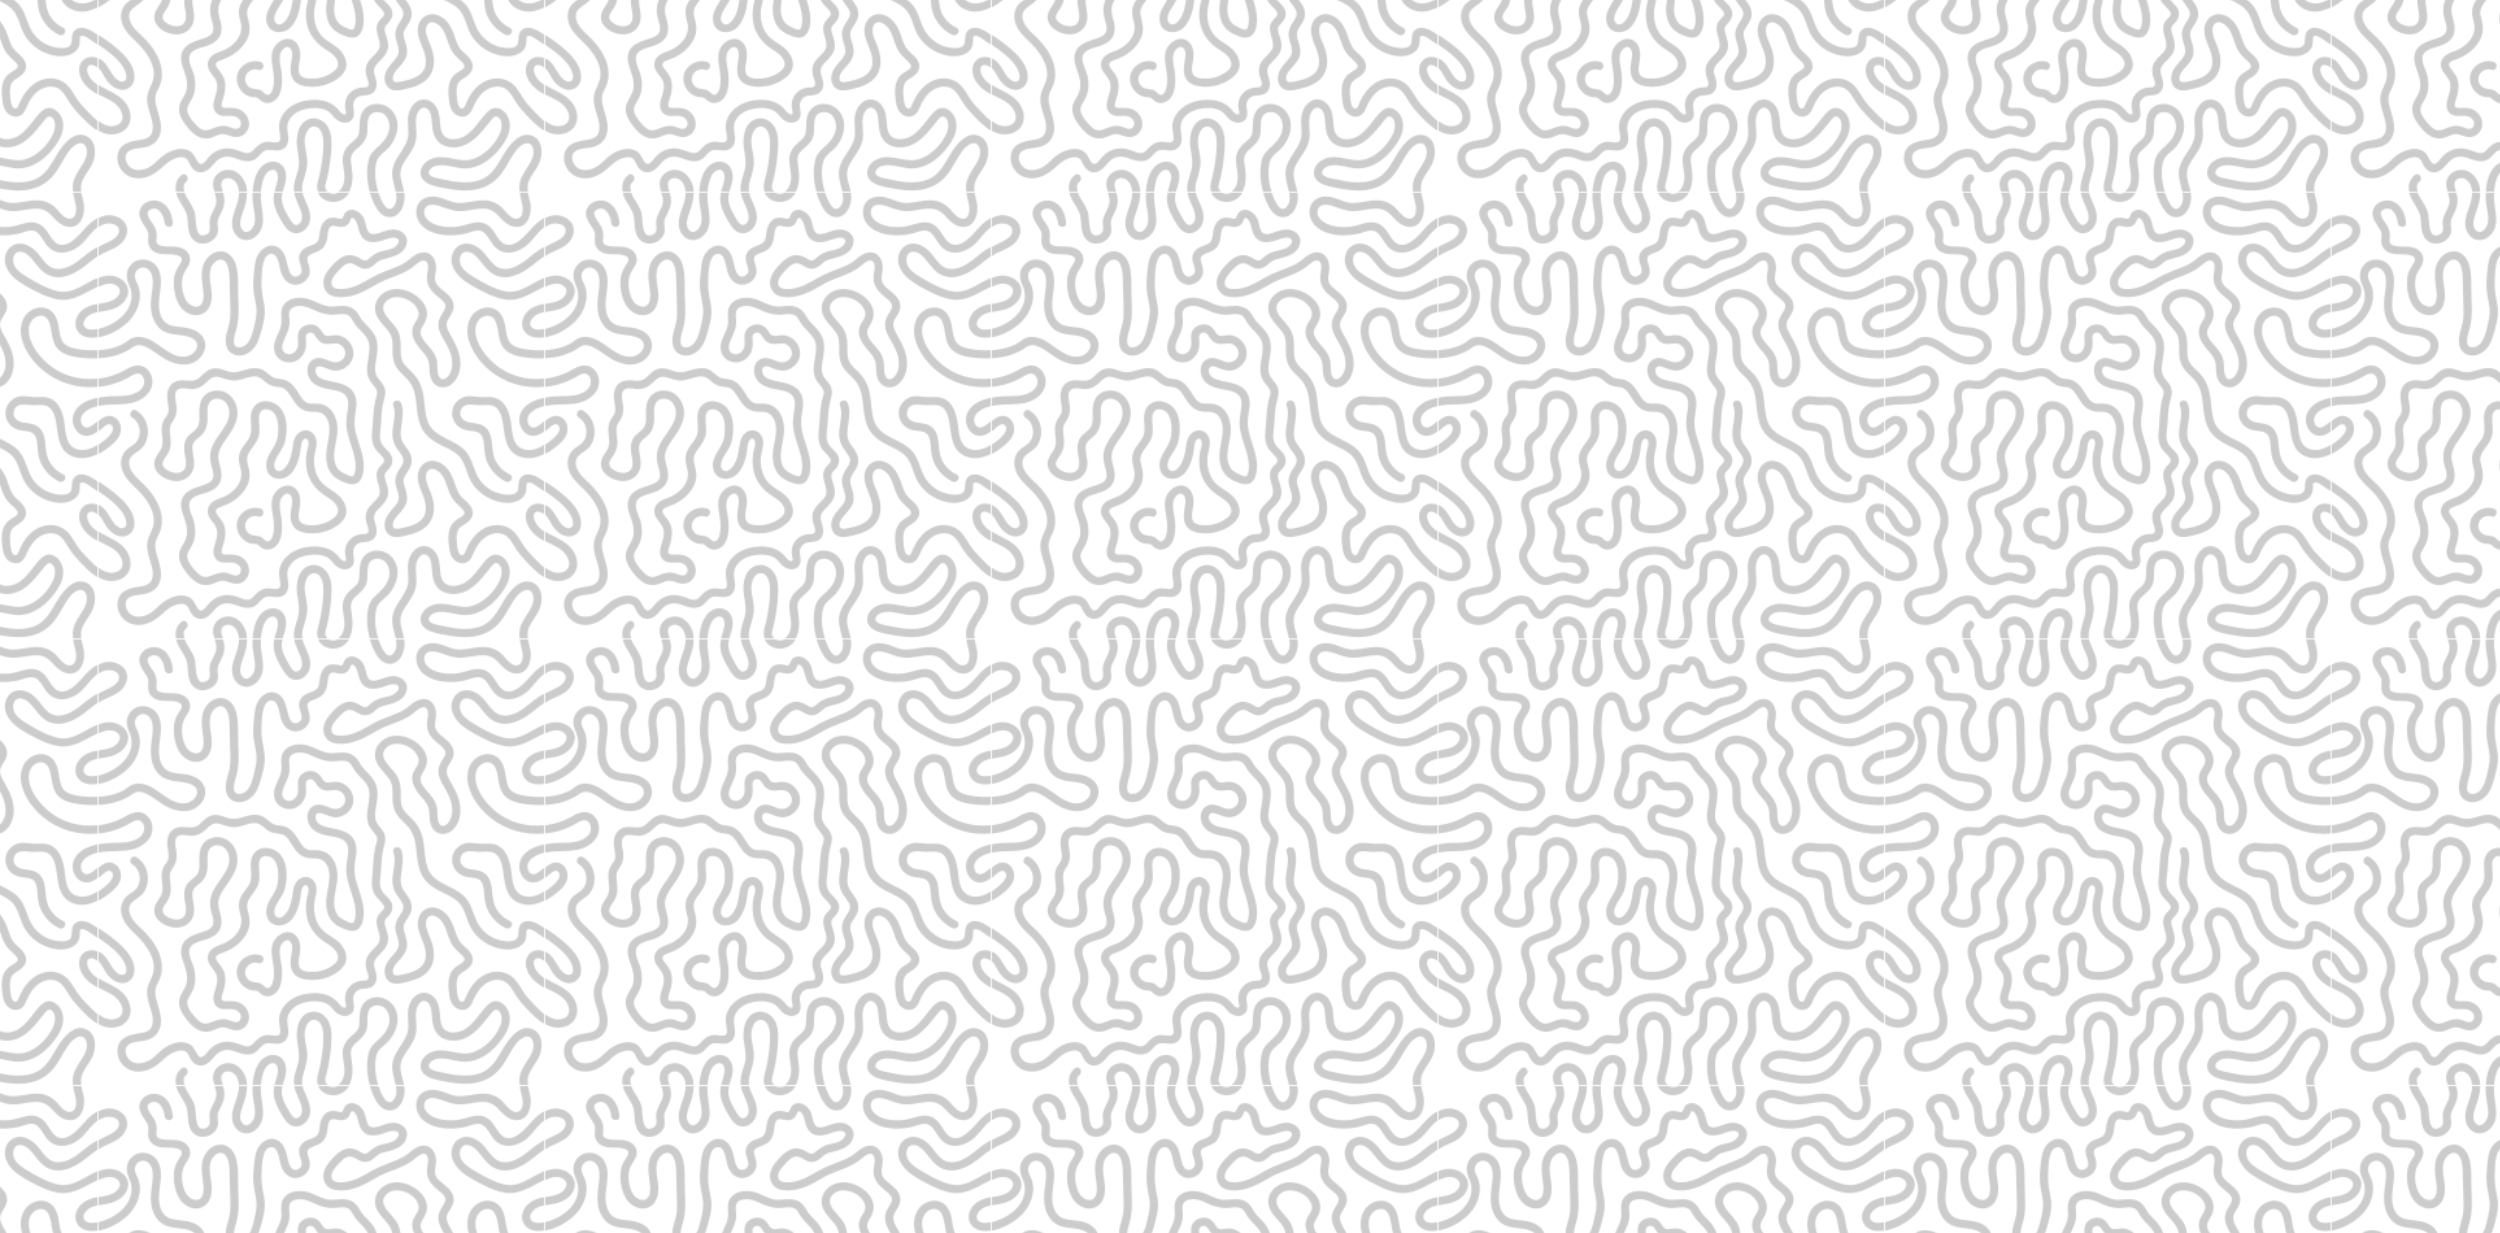 <svg xmlns="http://www.w3.org/2000/svg" viewBox="0 0 1925.52 949.86">
  <defs>
    <pattern id="a" x="0" y="0" width="343.4" height="343.4"
      patternTransform="translate(420 -195.44)" patternUnits="userSpaceOnUse">
      <path
        d="M2.27 262.25c-.77-.43-1.53-.88-2.27-1.36v7.32c5.81 3.03 12.66 5.46 16.25 11.06 1.67 2.61 2.86 6.06 1.57 9.08-1.23 2.88-4.41 4.17-7.37 4.27-3.93.14-7.37-1.56-10.45-3.91v7.46c1.26.7 2.55 1.33 3.92 1.81 6.07 2.1 13.83.95 17.98-4.28 4.48-5.64 2.97-13.46-1.06-18.89-4.63-6.24-12.02-8.9-18.57-12.56Zm23.22-16.06c-3.2-6.55-9.28-11.96-14.93-16.37-3.11-2.42-6.33-4.67-9.62-6.83-.31-.2-.62-.41-.93-.62v7.61c2.05 1.38 4.09 2.79 6.05 4.3 5.44 4.18 12.05 9.68 14.48 16.32.78 2.13 1.67 5.92-.84 7.3-2.77 1.52-6.25-1.4-7.82-3.45-3.83-5-5.97-11.55-11.88-14.11v7.57c2.54 2.53 3.92 6.11 5.91 9.04 3.61 5.32 10.92 10.26 17.29 6.25 5.93-3.73 4.94-11.57 2.29-17.01Zm125.03 96.78c.02.15.06.29.09.44h6.42c-.02-.09-.05-.18-.07-.27-.67-3.13-.02-6.11.9-9.12 1.7-5.61 3.33-10.7 2.67-16.65-.59-5.25-2.6-10.91-1.62-16.2.63-3.42 2.81-8.29 6.93-8.27 5.51.04 7.07 7.11 7.19 11.35.18 6-.47 12.13-1.43 18.05-.45 2.78-.99 5.55-1.63 8.29-.7 3-1.84 6.09-1.73 9.21.05 1.32.34 2.51.79 3.6h8.15c-1.05-.52-1.92-1.3-2.36-2.39-.88-2.22.37-5.13.9-7.29.75-3.06 1.39-6.15 1.9-9.25.99-5.94 1.63-11.97 1.74-18 .09-5.24-.58-10.68-3.94-14.9-2.87-3.6-7.44-5.78-12.06-4.74-9.9 2.22-11.68 14.2-10.47 22.51.86 5.89 2.28 11.4.65 17.29-1.5 5.42-3.81 10.59-3.01 16.34Zm-25.57.43c.05-.84.13-1.69.26-2.54.66-4.52 1.98-11.65 6.52-13.97 4.91-2.51 6.86 2.6 6.19 6.64-.58 3.46-1.87 6.59-2.63 9.87h6.34c.61-2.31 1.52-4.55 2.1-6.87 1.1-4.36 1.02-9.39-1.91-13.05-2.98-3.73-8.01-4.41-12.25-2.55-7.85 3.44-10.57 13.73-11.02 22.47h6.4Zm58.91 0h8.9c3.12-5.39 3.14-12.73 2.19-18.72-.41-2.6-.98-5.37-.57-8.01.39-2.45 1.8-4.15 3.57-5.76 3.65-3.32 7.41-6.1 8.6-11.18 1.08-4.58-.32-9.97 1.69-14.29 1.74-3.72 6.79-4.51 10.23-2.84 4.03 1.96 5.71 6.97 5.44 11.18-.33 5.23-3.59 9.84-7.31 13.31-3.89 3.63-7.45 6.27-8.79 11.72-1.34 5.5-1.33 11.41-.58 16.98.35 2.59.9 5.12 1.63 7.61h6.63c-.72-2.16-1.32-4.36-1.73-6.59-.99-5.38-1.14-11.42.27-16.74 1.36-5.15 6.67-7.62 9.91-11.53 6.15-7.4 8.98-18.33 2.93-26.72-5.1-7.07-16.33-8.97-22.46-1.99-3.49 3.97-3.4 9.28-3.58 14.25-.08 2.21-.2 4.53-1.36 6.48-1.18 1.99-3.16 3.41-4.89 4.89-3.93 3.36-6.47 7.21-6.65 12.51-.17 5.26 1.8 10.36 1.32 15.64-.33 3.63-1.94 8.06-5.42 9.8Zm43.07-19.93c-1.63 5.22-.56 10.46.84 15.59.39 1.44.8 2.89 1.12 4.35h6.44c-.94-4.96-3.23-9.87-2.92-14.95.29-4.78 3.31-8.86 5.88-12.69 2.5-3.74 5.06-7.66 6.02-12.13 1.29-6.01-.73-12.11.35-18.07.57-3.12 3.41-8.66 7.44-6.92 4.22 1.83 4.32 8.33 4.61 12.1.38 4.91 1.12 9.93 4.67 13.64 2.95 3.08 7.23 4.48 11.42 4.58 10.06.24 17.48-6.38 23.52-13.68 1.57-1.9 3.1-3.84 4.7-5.72 1.36-1.6 3.72-5.46 6.04-4.29 4.41 2.23 3.62 9.02 2.07 12.65-3.73 8.78-12.47 17.69-21.8 20.24-10.25 2.8-20.45-4.43-30.68-.55-4.34 1.65-8.2 5.19-8.69 10.03-.52 5.12 3.29 8.4 7.68 10.04 4.55 1.71 9.65 2.53 14.43 3.32 4.99.82 10.06 1.37 15.12 1.07 10.03-.59 18.75-4.65 24.87-12.73 2.92-3.86 5.14-8.17 7.65-12.3 2.41-3.98 5.38-8.67 9.76-10.7 3.94-1.82 6.75.57 7.3 4.5.62 4.37-1.23 8.11-3.49 11.69-2.7 4.29-5.88 8.56-6.92 13.64-.5 2.47-.4 4.86-.05 7.22h6.41c-.47-2.85-.53-5.7.69-8.66 1.92-4.67 5.45-8.48 7.63-13.02 3.18-6.6 3.49-17.3-4.01-21.22-9.78-5.11-18.43 6.12-22.81 13.33-4.92 8.1-9.05 17.06-18.7 20.31-9.49 3.2-20 1.36-29.5-.8-2.85-.65-11.57-1.63-9.41-6.35 1.82-3.99 7.43-4.53 11.2-4.24 5.68.43 11.11 2.59 16.87 2.44 4.94-.13 9.73-1.72 13.96-4.23 4.19-2.49 7.91-5.84 11.05-9.55 3.46-4.08 6.79-8.7 8.26-13.91 1.25-4.45.96-9.55-1.55-13.53-2.63-4.15-7.93-7.26-12.54-4.24-4.28 2.8-7.37 7.86-10.6 11.73-3.07 3.67-6.46 7.54-10.9 9.58-3.54 1.62-8.09 2.31-11.77.76-4.48-1.88-5.23-6.73-5.56-11.06-.36-4.76-.71-9.61-3.53-13.66-2.56-3.69-6.86-5.92-11.38-4.76-4.24 1.09-7.22 4.87-8.76 8.78-2.13 5.43-.85 11.17-.86 16.81-.01 10.07-8.74 16.4-11.59 25.54ZM59.66 343.4h6.56c-.94-2.75-1.29-6.06 1.05-7.77 3.26-2.38.11-7.88-3.2-5.47-3.76 2.74-5.22 6.91-4.71 11.48.07.6.17 1.19.3 1.76Zm36.12 0c-1.19-3.73-2.88-8.46 1.53-10.31 4.13-1.74 7.98 1.26 9.57 4.98.77 1.79 1.09 3.56 1.14 5.33h6.26c-.01-.72-.06-1.45-.14-2.18-1.03-8.94-8.9-17.6-18.52-14.24-4.44 1.55-7.48 5.41-7.57 10.17-.04 2.11.6 4.18 1.26 6.25h6.47ZM0 26.31c2.29-1.65 4.8-2.74 7.7-2.76 3.07-.02 7.44 1.22 7.94 4.81.69 4.97-5.24 8.1-8.91 9.78-2.34 1.08-4.56 2.17-6.73 3.35v7.2c1.37-.92 2.78-1.79 4.27-2.53 4.72-2.34 9.93-3.88 13.63-7.84 3.17-3.39 5.08-8.18 3.54-12.77-1.25-3.69-4.41-6.19-8-7.43-4.88-1.7-9.39-.92-13.44 1.14v7.05Zm21.77 53.91C26.15 70 15.29 62.58 6.07 63.81c-2.11.28-4.12.86-6.07 1.61v6.84c4.4-1.98 9.95-3.76 14.2-.55 4.29 3.25 1.36 8.09-2.29 10.36-3.54 2.2-7.79 2.67-11.91 3.38v6.33c3.72-.78 7.61-1.07 11.17-2.37 4.46-1.63 8.68-4.7 10.6-9.18Z" />
      <path
        d="M81.06 112.55c-1.99-4.27-6.3-6.75-10.68-7.99-4.95-1.41-10.25-1-15.14-2.64-4.64-1.55-7.13-5.52-8.18-10.11-2.47-10.69 3.66-22.1-.8-32.51-4.06-9.46-17.57-11.04-22.93-1.81-2.73 4.69-1.76 9.3.28 13.99 2.16 4.99 2.33 10 .28 15.1-3.76 9.35-13.98 15.58-23.4 18-.15.04-.33.08-.49.11v6.48c8.22-1.36 16.61-6.06 22.39-11.56 7.34-6.98 11.72-18.17 8.08-28.08-.88-2.4-2.53-4.77-2.59-7.39-.05-2.3 1.23-4.63 3.21-5.79 4.64-2.72 9.05 1.11 10.07 5.6 1.24 5.47-.18 11.44-.7 16.92-.49 5.19-.48 10.58 1.37 15.53 1.67 4.47 4.63 8.43 9.02 10.53 4.85 2.31 10.1 2.2 15.28 3.14 3.81.69 9.47 2.43 9.72 7.12.22 4.27-4.21 7.91-8.06 8.69-11.11 2.23-20.19-9.4-29.5-13.3-4.29-1.8-9.36-2.53-13.6-.2-1.51.83-2.8 1.99-4.24 2.92-2.2 1.42-4.6 2.48-7.08 3.31-4.29 1.41-8.81 2.19-13.37 2.49v6.27c9.43-.54 18.46-2.92 26.22-8.46 4.01-2.86 8.36-1.42 12.38.87 4.83 2.75 9.06 6.42 14.01 8.99 9.08 4.73 20.67 5.5 27.11-3.85 2.51-3.64 3.23-8.3 1.34-12.37Zm-46.7 21.23c-5.04-2.23-9.94.31-14.35 2.78C13.78 140.05 6.94 142.19 0 143v6.4c5.85-.6 11.66-2.04 17.21-4.41 2.33-1 4.56-2.15 6.77-3.39 2.1-1.18 4.83-2.98 7.36-2.22 3.5 1.05 4.49 6.03 3.2 9.01-1.78 4.1-6.42 6.26-10.52 7.21-6.15 1.41-12.6.63-18.84 1.34a60.7 60.7 0 0 0-5.18.81v6.41c8.33-1.87 17.34-.53 25.7-2.44 8.74-2 17.3-9.09 15.44-18.89-.72-3.81-3.19-7.44-6.78-9.03Zm-21.9 39.19c-4.92-2.84-8.76-.29-12.46 2.67v7.89c.82-.63 1.62-1.29 2.4-1.94 1.69-1.4 5.13-4.95 7.4-2.73 3.62 3.53-1.89 8.77-4.38 10.89-1.7 1.44-3.51 2.85-5.42 4.1v7.17c2.8-1.45 5.45-3.23 7.87-5.14 3.74-2.95 7.74-6.43 8.93-11.27 1.05-4.25-.39-9.38-4.34-11.65ZM326.32 9.48c.59 3.12.59 8.8-3.12 10.14-4.94 1.77-9.41-5.12-12.32-7.98-3.72-3.64-8.18-5.62-13.39-5.86-5.2-.24-10.3 1.14-15.44 1.68-2.34.25-4.76.4-7.09.04-3-.46-5.83-1.74-8.67-2.78-4.58-1.67-9.71-2.77-14.43-.93-9.78 3.8-8.95 16.46-1.85 22.45 8.5 7.17 22.21 7.55 32.51 5.1 4.79-1.14 10.53-4.38 14.73-.33 2.81 2.71 4.45 6.47 6.93 9.48 6.82 8.26 17.48 6.31 25.11.28 4.7-3.72 8.79-10.61 14.12-14.45v-7.05c-3.74 1.91-7.1 4.91-9.99 8.13-5.02 5.58-15.32 18.11-23.47 10.06-2.8-2.77-4.46-6.5-6.96-9.52-2.94-3.55-7.02-5.64-11.7-5.23-5.95.52-11.38 3.23-17.43 3.54-5.49.28-11.52-.3-16.53-2.75-3.93-1.92-8.08-6.31-6.12-11.07 1.86-4.52 8.07-3.37 11.67-2.18 5.3 1.74 10.08 3.92 15.79 3.8 5.25-.11 10.35-1.51 15.57-1.86 5.33-.36 9.31.97 13.03 4.84 3.66 3.81 7.19 8.06 12.72 8.98 10.62 1.77 14.02-9.98 12.44-18.2-.51-2.66-1.27-5.23-1.7-7.8h-6.41c.47 3.16 1.39 6.28 2 9.48Z" />
      <path
        d="M322.62 55.95c-4.69 2.44-10.69 3.91-15.57 1.16-4.2-2.37-6.77-6.93-9.82-10.49-3.28-3.83-7.87-7.18-13.06-7.55-4.4-.31-8.63 1.93-10.73 5.83-4.84 9.02 1.34 18.02 8.69 23.13 4.59 3.2 9.66 5.94 14.66 8.43 5.03 2.51 10.34 4.7 15.91 5.63 11.45 1.92 20.41-5.09 30.27-9.63.14-.07.29-.13.44-.2v-6.84c-8.22 3.16-15.33 9.46-24.16 10.63-5.62.74-11.66-1.54-16.68-3.83-4.99-2.28-9.82-5.02-14.49-7.89-3.96-2.43-8.58-5.57-9.69-10.4-.77-3.34.23-8.07 4.27-8.56 5.03-.61 9.14 4.45 11.88 7.92 3.07 3.89 6.15 7.92 10.79 10.02 10.39 4.69 21.14-1.52 29.18-7.86 2.93-2.31 5.8-4.71 8.9-6.77v-7.2c-2.67 1.45-5.25 3.05-7.78 5.02-4.22 3.29-8.23 6.96-13.01 9.44ZM186.29 5.88c2.95-1.33 5.04-3.4 6.48-5.88h-8.9c-.19.1-.37.22-.58.3-1.75.68-4.23.62-6.12-.3h-8.15c2.58 6.24 11.04 8.69 17.27 5.88Zm-83.1 21.37c1.08 4.29 4.26 8.19 8.76 9 4.77.85 9.12-1.89 11.8-5.68 3.19-4.51 3.18-10.07 2.45-15.32-.71-5.14-1.58-10.1-1.25-15.24h-6.4c-.11 2.19-.09 4.29.04 6.15.39 5.61 2.59 11.56 1.49 17.18-.7 3.55-5.12 9.27-8.96 5.64-3.84-3.64-1.5-9.89-.05-14.04 1.69-4.82 3.3-9.8 3.21-14.94h-6.26c.29 9.1-7.17 17.93-4.83 27.25Zm-38-16.1c1.33 2.16 2.47 4.34 2.96 6.85.46 2.39.42 4.87.64 7.29.38 4.25 1.34 8.63 4.79 11.49 6.17 5.12 16.9 1.09 18.29-6.78.45-2.56-.51-5.03-.27-7.57.23-2.46 1.61-4.71 2.68-6.88 2.23-4.54 3.3-8.71 2.05-13.73-.14-.56-.33-1.18-.54-1.83h-6.47c.86 2.72 1.75 5.43 1.13 8.18-1.04 4.61-4.38 8.32-5.04 13.09-.54 3.89 1.99 8.63-2.5 10.83-8.96 4.4-7.74-11.24-8.64-15.78-1.01-5.12-4.34-9.1-6.81-13.54-.42-.76-.86-1.73-1.22-2.78h-6.56c.92 4.12 3.3 7.53 5.53 11.15Zm262.5 83.61c-2.21 4-2.27 8.9.71 12.52 2.71 3.29 7.05 4.42 11.17 4.29 1.27-.04 2.55-.18 3.83-.39v-6.48c-3.15.75-7.91 1.34-10.16-1.42-2.93-3.6 1.6-8.26 4.7-9.76 1.73-.84 3.58-1.35 5.46-1.74v-6.33c-1.41.24-2.81.51-4.15.89-4.73 1.33-9.13 4.02-11.56 8.42Zm8.37 72.14c2.36-1.34 4.82-2.19 7.35-2.75v-6.41c-7.81 1.57-16.06 5.04-18.79 12.86-2.65 7.59 2.9 17.84 11.71 16.43 2.68-.43 4.96-1.85 7.08-3.48v-7.89c-2.17 1.74-4.3 3.62-6.58 4.65-3.33 1.5-5.83-.89-6.43-4.19-.76-4.13 2.33-7.31 5.66-9.2Z" />
      <path
        d="M343.4 193.86c-2.76 1.81-5.74 3.27-8.96 3.9-4.81.95-10.2-.32-13-4.61-2.63-4.04-2.99-9.22-3.54-13.88-.98-8.44-3.66-18.99-13.05-21.53-2.7-.73-5.48-.57-8.24-.45-3.11.13-6.03-.4-9.11-.67-5.05-.45-9.73 1.32-12.78 5.45-2.87 3.87-3.28 8.89-1.25 13.24 2.18 4.68 6.5 7.09 11.46 7.77 4.32.6 9.01.41 10.71 5.22 1.45 4.1 1.12 8.68 1.81 12.93 1.48 9.11 7.79 17.2 16.11 21.1 3.67 1.72 6.89-3.74 3.2-5.47-4.29-2.01-7.85-5.08-10.27-9.17-2.45-4.12-2.99-8.46-3.41-13.13-.39-4.37-.91-8.97-3.74-12.52-3.35-4.21-8.23-4.45-13.16-5.13-4.42-.61-8.86-3.81-7.46-8.9 1.61-5.82 7.51-5.2 12.24-4.6 4.87.62 11.28-1.42 15.3 2.11 3.13 2.75 4.3 7.36 4.96 11.3 1.55 9.19 1.43 20.42 10.97 25.4 7.11 3.7 14.56 2.24 21.19-1.18v-7.17Zm-42.07-56.94c11.94 9.8 27.15 13.99 42.07 12.47v-6.4c-13.77 1.6-27.97-2.13-38.8-11.58-7.22-6.3-14.66-16.07-14.4-26.13.11-4.52 2.43-8.67 6.83-10.24 3.76-1.34 7.04.35 8.59 3.93 3.15 7.29 1.37 16.2 7.78 22.08 3.78 3.47 8.89 4.74 13.83 5.5 4.88.76 9.82 1.11 14.76.92.47-.02.94-.06 1.41-.09v-6.27c-5.63.37-11.34-.02-16.76-1.06-4.52-.86-9.15-2.32-11.14-6.86-1.63-3.72-1.8-7.98-2.63-11.91-.78-3.67-2.16-7.41-5.03-9.96-3.34-2.96-7.94-3.79-12.18-2.49-10.14 3.12-13.31 13.87-10.96 23.38 2.39 9.65 9.04 18.49 16.63 24.72ZM141.63 0h-6.34c-.47 2.02-.73 4.09-.48 6.33.62 5.65 3.26 10.76 6.13 15.58 2.45 4.1 5.38 8.9 10.7 9.19 4.73.26 8.88-3.28 10.5-7.53 2.06-5.41-.06-11.2-2.27-16.18-1.07-2.4-2.25-4.81-2.84-7.39h-6.42c.92 5.56 4.3 10.23 5.61 15.66.59 2.44.75 5.26-.93 7.32-1.47 1.82-3.55 2.39-5.37.76-1.82-1.63-3.02-4.16-4.23-6.24-1.49-2.57-2.92-5.21-3.8-8.05-.83-2.66-1.14-5.36-.6-8.11.09-.45.21-.89.33-1.34Zm86.47 9.09c-.75 1.35-1.97 3-3.63 3.24-2.16.31-3.76-1.77-4.78-3.37-1.78-2.78-3.12-5.81-4.17-8.95h-6.63c.79 2.71 1.8 5.37 3.03 7.94 2.1 4.39 5.03 9.4 10.17 10.53 9.59 2.11 14.55-9.71 13.44-17.38-.05-.36-.13-.72-.2-1.08h-6.44c.66 3.07.84 6.14-.79 9.09Z" />
      <path
        d="M38.25 38.9c.5 3.07 2.53 5.53 5.3 6.88 5.61 2.74 11.71.56 17.4 2.41 2.79.91 3.93 2.62 2.4 5.38-1.84 3.33-4.14 6.03-4.93 9.88-1.45 7.07-.18 16.04 3.31 22.38 3.26 5.92 10.42 10.18 17.21 7.77 6.73-2.39 8.54-10 8.11-16.4-.5-7.32-3.92-16.95 1.68-23.13 1.97-2.18 5.08-3.67 7.8-1.87 2.27 1.51 3.11 4.52 3.62 7.04.7 3.45.62 7.04.72 10.55l.39 13.76c.12 4.31.36 8.65 0 12.95-.33 3.95-1.68 7.59-2.65 11.39-1.64 6.41-1.24 14.4 6.17 16.84 6.84 2.26 13.61-2.26 16.79-8.13 1.85-3.41 2.87-7.2 3.91-10.92 1.16-4.18 2.22-8.44 2.45-12.79.23-4.28-.69-8.46-1.52-12.64-.88-4.41-1.13-8.81-.92-13.29.24-4.9.07-20.2 7.84-20.01 3.09.08 4.51 3.92 5.22 6.39.92 3.24 1.27 6.57 2.57 9.7 2.57 6.19 8.77 9.7 15.16 6.68 2.56-1.21 4.7-3.31 5.75-5.95 1.36-3.41.33-6.74-.72-10.08-1.08-3.43-.77-5.13 2.57-6.58 2.74-1.18 5.61-1.95 7.95-3.89 2.78-2.3 3.84-5.71 4.34-9.16.36-2.46.38-6.99 2.93-8.39 1.18-.65 2.78-.12 4.01.13 1.69.33 3.39.66 5.1.36 1.54-.26 2.86-.97 3.93-2.11.63-.68 1.06-1.45 1.45-2.29.25-.54.53-1.93 1.07-2.25 2.01-1.18 4.18 3.28 4.56 4.67.87 3.14 1.34 6.49 3.2 9.25 4.61 6.83 12.57 4.57 19.02 2.26 2.39-.86 5.89-1.97 8.32-.67 3.14 1.67.22 5.31-1.64 6.65-2.95 2.12-6.99 2.37-10.4 3.34-3.66 1.04-6.45 2.83-9.27 5.33-.99.87-2.06 1.88-3.47 1.78-1.63-.12-3.26-1.45-4.64-2.2-3.22-1.74-6.65-2.63-10.25-1.5-3.62 1.14-6.63 3.69-9.2 6.39-2.64 2.77-5.33 5.79-6.82 9.37-2.88 6.92.36 14.4 7.98 15.77 7.99 1.44 15.87-1.05 22.98-4.56 3.59-1.77 7-3.87 10.5-5.81 3.13-1.74 6.48-3.01 9.82-4.27 6.57-2.47 13.01-4.91 18.35-9.6 1.92-1.69 6.7-5.6 8.97-2.41 1.93 2.72.58 7.18.25 10.13-.82 7.23 2.59 11.82 7.91 16.17 1.87 1.53 4.02 3.03 5.39 5.04 1.7 2.49.57 4.76-.9 7.1-1.94 3.07-3.74 6.07-3.67 9.84.07 3.88 1.81 7.5 3.73 10.79 3.6 6.2 7.11 12.26 6.92 19.7-.08 3.26-1.02 6.6-3.16 9.14-2.27 2.7-5.51 3.55-7.15-.11-1.57-3.49-.75-7.74-1.37-11.44-.64-3.82-2.66-7-5.07-9.95-2.46-3.01-5.55-5.74-7.05-9.42-1.64-4.04.44-6.45 2.37-9.83 8.26-14.51-10.36-27.9-23.59-26.3-6.97.84-13.46 5.85-14.39 13.11-.87 6.81 3.86 11.87 8.03 16.58 2.19 2.47 4.22 5.02 4.94 8.31.84 3.79.31 7.77.51 11.62.2 3.83 1 7.61 3.16 10.85 2 3 4.68 5.37 7.22 7.88 5.12 5.06 6.87 10.99 7.69 18.01.77 6.55 1.08 13.28 3.74 19.41 2.59 5.97 7.47 10.02 13.07 13.07 5.23 2.85 11.22 4.92 15.61 9.08 5.42 5.13 6.15 13.12 9.56 19.47 3.31 6.16 8.86 11.2 15.2 14.09 5.93 2.7 13.44 4.32 19.78 2.1 3.01-1.05 5.78-2.92 7.13-5.91.71-1.56.9-3.23.95-4.93.04-1.25-.38-3.39 1.13-3.77 2.75-.7 7.02 3.02 9.07 4.35 1.25.81 2.5 1.65 3.74 2.48v-7.61c-2.75-1.83-5.51-3.74-8.63-4.85-2.93-1.04-6.34-1.09-8.83.99-3.1 2.59-2.34 6.04-2.87 9.58-1 6.7-12.87 4.12-16.86 2.66-6.47-2.37-11.89-7.29-14.89-13.48-3.27-6.74-4.33-14.28-9.99-19.65-4.42-4.18-10.06-6.52-15.39-9.28-5.54-2.86-10.5-6.32-12.61-12.47-2.19-6.4-2.13-13.31-3.2-19.93-1.11-6.85-3.7-12.68-8.65-17.62-2.48-2.48-5.39-4.78-7.13-7.87-1.98-3.52-1.73-7.7-1.72-11.6 0-3.96-.19-7.95-1.79-11.64-1.23-2.84-3.2-5.25-5.23-7.56-3.81-4.33-9.52-9.95-4.55-15.72 5.12-5.93 15.16-3.83 20.48.72 2.33 1.99 4.48 4.75 4.87 7.88.46 3.65-2.27 6.12-3.72 9.18-3.73 7.83 1.72 14.92 6.7 20.58 2.64 3.01 4.83 5.97 5.16 10.08.3 3.66.01 7.34 1.42 10.81 2.92 7.19 10.74 8.84 16.49 3.66 5.12-4.61 6.71-11.99 5.92-18.59-.91-7.68-4.61-13.6-8.25-20.22-1.88-3.42-3.09-6.86-1.03-10.47 1.72-3.02 3.96-5.7 4.28-9.3.51-5.77-3.81-9.6-7.88-12.92-1.99-1.62-4.3-3.32-5.57-5.6-1.9-3.42-.33-7.6-.09-11.25.43-6.77-3.59-13.83-11.27-12.5-3.78.65-6.88 3.08-9.7 5.54-2.58 2.25-5.65 3.84-8.79 5.18-6.6 2.82-13.4 4.88-19.65 8.48-6.84 3.94-14.16 8.43-22.27 8.83-3.18.16-8.25.27-8.84-3.79-.55-3.78 2.54-7.09 4.86-9.68 2.25-2.5 5.14-5.85 8.69-6.3 3.31-.42 6.36 2.69 9.35 3.7 3.49 1.18 6.74.12 9.51-2.12 1.3-1.05 2.42-2.3 3.86-3.16 1.66-.99 3.52-1.49 5.38-1.95 6.59-1.63 14.27-3.72 16.2-11.29 1.82-7.13-4.87-11.69-11.28-11.19-3.45.27-6.43 1.56-9.68 2.61-3.09 1-7.03 1.96-8.9-1.48-1.47-2.71-1.54-6.01-2.67-8.85-1.17-2.94-3.5-5.48-6.42-6.73-2.81-1.21-6.08-.92-8.24 1.41-1.13 1.23-1.29 3.29-2.41 4.38-.9.88-2.77.11-3.9-.1-3.22-.61-6.44-.61-9.05 1.64-2.46 2.12-3.7 5.31-4.21 8.45-.51 3.09-.35 7.24-3.22 9.21-2.36 1.62-5.36 2.1-7.84 3.49-2.72 1.53-4.69 4-5.04 7.15-.41 3.71 1.84 6.77 2.04 10.34.14 2.45-2.02 4.42-4.38 4.75-3.16.45-4.78-2.75-5.57-5.29-1.86-6.01-2.05-13.25-7.91-17.05-6.76-4.39-14.28 1.06-16.8 7.55-1.43 3.71-1.75 7.86-2.16 11.79-.46 4.43-.71 8.92-.33 13.37.35 4.12 1.4 8.1 2.04 12.18.69 4.45.14 8.8-.92 13.15-1.49 6.1-3.19 17.2-10.74 18.61-8.71 1.63-4.68-10.03-3.49-14.19 2.42-8.5 1.57-17.46 1.32-26.18-.21-7.46.45-15.64-1.68-22.89-1.71-5.84-6.21-11.01-12.8-10.48-7.09.57-12.25 7.33-13.29 13.95-.67 4.29-.16 8.54.42 12.81.47 3.48 1.12 7.18.39 10.67-1.72 8.2-10.43 5.64-13.48-.25-3.25-6.29-4.28-16.09-.32-22.18 1.9-2.92 4.03-5.85 3.76-9.52-.23-3-1.99-5.51-4.53-7.05-5.52-3.35-11.61-1.33-17.49-2.7-1.05-.25-2.23-.56-3.04-1.32-1.31-1.21-.96-3-.79-4.61.38-3.59-.17-6.59-2.02-9.71-1.93-3.27-8.56-10.07-2.24-12.54 6.5-2.53 9.99 5.46 10.45 10.56.36 4.03 6.7 4.07 6.34 0-.59-6.6-3.38-13.87-10.02-16.49-5.36-2.11-12.51-.04-14.99 5.4-2.91 6.39 2.24 11.42 5.16 16.56 1.93 3.41.37 6.59.97 10.23Zm290.72 211.41c.57 7.25 6.03 12.92 11.98 16.53.79.48 1.61.93 2.46 1.37v-7.32c-2.3-1.49-4.43-3.26-6.01-5.53-1.45-2.09-3.6-6.85-1.23-9.08 1.9-1.78 5.38-.15 6.96 1.32.1.09.19.2.28.29v-7.57c-.77-.33-1.59-.61-2.49-.79-7.07-1.45-12.51 3.59-11.94 10.77Z" />
      <path
        d="M343.4 288.72c-2.94-2.24-5.55-5.09-7.95-7.53-2.94-2.99-5.84-6.05-8.16-9.57-2.02-3.07-3.76-6.3-6.11-9.14-4.79-5.81-12.22-7.85-19.44-6-7.28 1.86-12.85 7.44-16.5 13.8-.83 1.45-1.57 2.95-2.23 4.48-.51 1.16-1.24 3.93-2.71 4.21-3.58.68-4.1-6.1-4.31-8.2-.33-3.26-.68-6.86.4-10.02 1.1-3.21 3.83-4.35 6.46-6.11 2.64-1.77 4.85-4.03 5.22-7.32.35-3.18-1.25-5.93-3.37-8.18-2.33-2.48-5.24-4.35-7.03-7.31-1.91-3.16-2.88-6.75-4.13-10.19-2.35-6.48-6.28-12.82-13.32-14.87-6.83-1.99-13.07 2.56-14.25 9.38-1.42 8.17 4.13 15.11 5.62 22.84.73 3.77.57 7.89-1.66 11.16-1.78 2.6-4.62 4.32-7.49 5.48-3.01 1.22-6.22 1.96-9.39 2.63-2.96.62-6.8 1.27-6.47-2.88.25-3.24 2.35-5.54 4.43-7.82 2.38-2.61 4.76-5.27 5.93-8.67 1.23-3.59.44-7.3-.67-10.8-1.04-3.28-2.26-6.45-.56-9.72 1.52-2.92 3.76-5.38 4.84-8.54 1.12-3.26.57-6.62-.97-9.65-1.49-2.93-3.85-5.31-5.45-8.18-1.65-2.96-1.68-6.3-1.36-9.59.66-6.81 2.77-13.63.28-20.33-1.41-3.79-7.53-2.15-6.11 1.68 2.53 6.81-.49 14.03-.67 20.99-.09 3.39.5 6.74 2.03 9.78 1.54 3.06 4.06 5.49 5.63 8.52 1.66 3.19.46 5.61-1.37 8.41-1.85 2.83-3.69 5.59-4.04 9.04-.39 3.8 1.12 7.29 2.13 10.87 1.02 3.65.39 6.39-2 9.32-4.19 5.12-9.46 9.75-8.26 17.1.5 3.08 2.47 5.64 5.42 6.73 3.57 1.31 7.54.19 11.1-.64 6.21-1.44 12.93-3.67 17.14-8.75 5.12-6.18 4.97-14.42 2.62-21.73-1.26-3.94-3.37-7.61-4.29-11.67-.65-2.87-.55-7.04 2.4-8.65 2.71-1.48 5.98.49 7.95 2.34 2.66 2.49 3.93 5.68 5.11 9.06 1.21 3.45 2.31 7.01 4.15 10.19 1.72 2.97 4.15 5.12 6.64 7.41 1.88 1.72 4.59 4.11 1.96 6.39-2.35 2.04-5.38 3.04-7.47 5.45-4.68 5.37-4.04 13.08-3.15 19.64.46 3.44 1.42 6.97 4.13 9.34 2.61 2.28 6.46 3.24 9.63 1.5 3.28-1.8 4.25-5.61 5.8-8.73 1.67-3.36 3.74-6.51 6.53-9.05 5.09-4.64 13.57-6.63 19.02-1.43 2.66 2.54 4.34 5.87 6.3 8.93 2.27 3.55 4.99 6.76 7.9 9.79 4.24 4.42 8.69 9.23 14.13 12.25v-7.46Z" />
      <path
        d="M25.87 173.16c5.68 3.42 7.39 11.66 4.12 17.32-2.03 3.52-6.04 4.9-8.83 7.68-3.16 3.14-4.35 7.49-3.8 11.86 1.23 9.76 9.77 15.22 15.76 22.08 5.62 6.43 11 15.58 8.86 24.45-1.14 4.74-4.17 8.58-4.61 13.55-.48 5.36 1.47 10.53 2.95 15.58 1.1 3.74 2.02 8 .73 11.82-1.4 4.14-5.46 5.1-9.33 5.71-7.48 1.17-15.85 2.87-17.15 11.76-1.11 7.61 3.84 15.06 11.2 17.12 9.24 2.57 17.5-2.37 23.97-8.47 2.91-2.74 5.97-5.11 9.83-6.32 2.69-.85 6.33-1.47 8.47.87 1.14 1.24 1.68 3.04 2.52 4.48 1.04 1.77 2.39 3.51 4.22 4.52 3.77 2.08 7.76.66 10.74-2.05 3.16-2.88 5.14-6.61 9.34-8.2 4.6-1.74 8.6-.22 12.97 1.33 4.3 1.52 8.96 2.3 12.99-.38 2.96-1.97 5.16-6.42 8.89-6.86 4.1-.49 8.13 1.41 12.06-.66 4.07-2.14 4.77-6.56 4.19-10.72-.62-4.42-1.39-8.11 1.08-12.18 2.51-4.15 6.82-6.59 11.41-7.78 4.43-1.15 9.46-1.45 13.93-.32 2.07.52 4.03 1.39 5.64 2.81 1.6 1.4 2.77 3.23 4.33 4.66 2.89 2.65 7.33 4.3 11.02 2.19 4.52-2.59 3.22-7.22 2.7-11.42-.47-3.81 2.15-7.66 6.01-8.32 4.23-.73 8.54-.12 10.95-4.54 2.13-3.9.58-8.13-.56-12.04-1.23-4.21.44-6.51 3.3-9.44 2.51-2.58 5.17-5.12 6.48-8.56 1.45-3.8.47-7.73-.68-11.46-.54-1.76-1.32-3.68-1.24-5.55.09-2.09 1.6-3.27 2.93-4.71 2.85-3.09 4.06-6.94 2.02-10.85-1.91-3.66-5.89-5.82-7.58-9.6-1.84-4.14-.72-9.06-.33-13.39.49-5.41.43-10.9 1.55-16.23 1.04-4.96 3.17-9.4.65-14.29-1.89-3.67-5.5-6.03-6.33-10.26-.76-3.87.22-7.99.81-11.82.64-4.2 1.15-8.45.17-12.65-.99-4.26-3.71-7.72-6.65-10.84-1.45-1.55-2.98-3.03-4.34-4.66-1.43-1.72-2.38-3.72-3.65-5.55-2.63-3.78-6.31-5.54-10.87-5.74-4.43-.19-8.83 1.07-13.22 0-4.79-1.17-9.07-3.76-13.75-5.26-6.6-2.11-15.82-1.4-19.66 5.22-2.71 4.67-.63 9.6-1.52 14.54-.74 4.11-3.08 7.77-4.45 11.67-1.34 3.83-1.67 8.07.44 11.7 1.99 3.43 5.82 5.4 9.72 5.62 4.01.23 7.82-1.7 10.3-4.79 3.02-3.76 3.45-7.97 3.07-12.61-.16-1.89-.35-3.87 1.47-4.96 1.3-.78 2.85-.84 4.07.08 1.49 1.13 2.34 3.18 3.55 4.6 1.42 1.67 3.28 2.85 5.44 3.27 4.2.83 8.74-1.59 12.5 1.17 2.98 2.18 4.29 6.31 2.24 9.54-2.35 3.71-6.39 4.34-10.24 2.89-4.19-1.58-8.4-3.85-12.87-1.75-6.94 3.25-6.12 13.37-1.12 17.94 3.29 3 7.62 4.29 11.9 5.13 4.06.8 8.57 1.21 12.07 3.61 4.04 2.78 3.84 7.6 3.21 11.96-.65 4.51-1.51 8.89-1 13.47 1.01 9.08 5.3 17.32 6.7 26.3.31 2 .42 4.1.2 6.12-.15 1.4-.57 5.04-2.08 5.62-1.51.58-4.79-1.27-6.12-1.87-2.11-.96-4.1-2.15-5.46-4.06-5.57-7.86-.93-19.04-.25-27.6.65-8.13-2.08-17.82-10.27-21.24-2.11-.88-4.32-1.1-6.6-1.12-2.3-.02-4.71.28-6.82-.81-2.8-1.45-4.51-4.53-6.14-7.08-1.77-2.76-3.59-5.65-6.16-7.76-1.34-1.1-2.79-1.98-4.44-2.55-2.39-.83-4.94-.72-7.36-1.37-4.09-1.1-6.62-5.24-10.58-6.8-4.11-1.61-8.5-.79-12.61.37-4.45 1.26-8.46 2.64-13.06 1.24-4.3-1.31-8.59-3.35-13.16-1.88-3.85 1.24-6.37 4.34-9.32 6.88-3.45 2.96-7.11 2.16-11.31 1.89-4.02-.26-8.08.54-10.69 3.86-2.58 3.28-2.82 7.67-2.31 11.65.29 2.28.79 4.53.83 6.83.05 2.85-1.12 4.48-2.71 6.7-2.71 3.8-2.92 8.1-2.41 12.61.51 4.43 1.12 8.34-1.35 12.3-2.04 3.26-4.63 6.42-4.54 10.49.19 8.21 9.97 13.18 17.22 13.08 8.21-.12 13.78-6.17 13.45-14.33-.16-3.92-1.41-7.77-1.29-11.71.15-4.49 3.78-6.29 6.73-9.04 3.17-2.96 4.48-6.76 4.83-11 .32-3.91-.44-8.02.52-11.86.91-3.64 3.81-5.66 7.54-5.43 3.82.23 6.7 2.83 7.96 6.36 2.96 8.26-3.02 15.61-7.43 21.98-2.21 3.19-4.3 6.49-5.55 10.19-1.39 4.14-1.16 8.32-.12 12.5.89 3.59 3.03 8.45.37 11.78-1.75 2.19-4.79 3.13-7.35 3.98-6.14 2.05-13.47 4.07-15.67 10.99-1.53 4.83.28 9.72 1.91 14.25 1.65 4.6 2.77 9.44 1.65 14.31-1.03 4.44-4.56 7.77-5.44 12.25-.94 4.82 1.16 9.38 3.89 13.24 4.94 6.97 11.61 13.99 20.93 11 2.08-.67 4.02-1.68 6.11-2.3 2.37-.7 4.25-.29 6.53.51 3.99 1.41 8.17 2.41 11.88-.29 7.27-5.3 4.76-15.83-2.73-19.42-3.82-1.83-7.44-1.12-11.48-1.38-1.91-.12-2.81-.66-2.57-2.73.28-2.43 1.41-4.85 1.97-7.23 1.13-4.76 1.45-9.77-.83-14.25-.91-1.79-2.23-3.33-3.4-4.95-.84-1.16-2.36-2.89-2.16-4.46.21-1.62 2.24-2.42 3.54-2.96 1.96-.82 3.98-1.47 5.89-2.4 3.82-1.86 7.45-4.46 10.3-7.61 2.74-3.03 4.99-6.67 5.87-10.71 1.04-4.78-.24-8.89-1.3-13.52-1.03-4.54.95-7.59 3.56-11.12 2.46-3.34 4.84-6.67 5.47-10.87.63-4.22-.26-8.39-.14-12.61.1-3.48 1.8-6.61 5.68-6.32 9.69.72 9.71 13.93 8.69 20.94-1.3 8.99-10.44 14.86-8.53 24.64 1.84 9.46 13.3 10.03 19 3.66 3.12-3.49 4.99-8.13 6.16-12.61.61-2.34.91-4.72 1.22-7.11.28-2.17.5-5.02 2.37-6.48 1.65-1.29 2.94-.14 3.37 1.62.62 2.57-.63 5.44-1.11 7.95-.8 4.15-.91 8.34-.29 12.52 1.37 9.17 6.42 16.01 14 21.09 3.65 2.45 7.95 4.83 9.73 9.1 1.96 4.72-1.41 7.7-5.18 9.97a27.08 27.08 0 0 1-13.05 3.88c-3.73.12-9.79.05-11.09-4.28-1.16-3.86.47-8.18.75-12.07.27-3.69-.24-7.75-2.62-10.72-5.91-7.41-16.11-1.84-18.59 5.67-1.63 4.94-.38 10.3.36 15.27.72 4.81 1.12 10.72-.7 15.35-.61 1.56-2.14 3.71-4.12 3.21-1.65-.42-2.97-2.6-4.58-3.35-3.6-1.68-7.41-.31-10.28-3.7-5.08-6.02 1.05-14.32 8.32-12.08 3.91 1.2 5.58-4.91 1.68-6.11-7.39-2.28-16.16 2.3-17.99 9.97-1.86 7.76 3.96 16.12 11.84 17.15 1.04.14 2.25.04 3.25.34.98.29 1.5.95 2.25 1.61 1.64 1.46 3.49 2.53 5.75 2.57 4.52.07 8.09-3.16 9.7-7.16 1.82-4.5 1.94-9.94 1.58-14.72-.39-5.15-2.51-10.86-1.14-15.98.73-2.74 4.71-7.38 7.59-4.28 2.39 2.56 1.36 7.32.88 10.38-.63 4-1.11 8.29.61 12.1 1.89 4.2 5.97 6.04 10.3 6.72 8.99 1.42 18.34-.84 25.55-6.42 3.46-2.68 6.14-6.24 5.9-10.83-.24-4.39-2.61-8.49-5.78-11.44-3.54-3.29-8.04-5.32-11.63-8.53-3.17-2.84-5.28-6.52-6.41-10.6-1.09-3.93-1.3-8.16-.63-12.18.76-4.63 2.66-9.2.63-13.79-1.73-3.91-5.84-6.16-10.02-4.73-4.44 1.52-6.52 5.96-7.19 10.29-.77 5.01-1.35 9.84-3.65 14.44-1.4 2.8-5.81 8.64-9.45 5.21-2.65-2.5-.78-7.23.68-9.79 2.38-4.15 5.35-7.84 6.39-12.63 1.81-8.26 1.78-19.88-4.77-26.19-5.43-5.23-15.32-6.13-19.76.84-4.64 7.29.9 16.33-3.49 23.63-2.03 3.37-4.85 6.2-6.45 9.83-2.04 4.61-1.13 8.91.1 13.6 2.31 8.77-3.05 15.9-10.4 20.23-3.55 2.09-7.86 2.85-11.18 5.29-3.17 2.34-4.61 6.24-3.27 10.04 1.4 3.99 5.17 6.67 6.38 10.7 1.45 4.87-1 9.83-2.09 14.5-.94 4.02-.25 8.44 3.76 10.48 3.64 1.85 7.55.42 11.34 1.1 3.46.62 6.96 3.85 5.29 7.58-1.91 4.26-6.65 1.24-9.78.39-4.72-1.28-8.57.39-12.93 2.02-1.94.72-3.93 1.34-5.97.68-2.04-.66-3.66-2.11-5.12-3.63-2.91-3.05-6.76-7.44-7.1-11.81-.17-2.16.95-3.99 2.01-5.78 1.3-2.21 2.52-4.42 3.22-6.9 1.26-4.48 1.09-9.32.03-13.82-1.08-4.57-4.36-9.51-3.67-14.31.89-6.21 10.2-7.13 14.86-9.04 3.05-1.25 5.89-2.91 7.81-5.66 2.51-3.61 2.38-7.98 1.46-12.1-.93-4.14-2.57-8.11-1.46-12.38.98-3.81 3.31-7.13 5.52-10.32 4.69-6.74 9.71-13.8 8.71-22.46-.93-8.08-6.76-14.96-15.26-15.12-3.72-.07-7.57 1.3-10.13 4.05-2.85 3.06-3.68 7.21-3.83 11.26-.14 3.8.62 8.11-.83 11.75-1.51 3.8-5.96 5.56-8.33 8.77-2.47 3.35-2.76 7.46-2.28 11.46.44 3.65 1.79 7.81.79 11.47-2 7.34-12.91 4.92-16.55.42-2.86-3.53.83-7.08 2.7-10.13 2.36-3.86 2.82-7.92 2.36-12.36-.45-4.28-1.47-8.48 1.21-12.23 3.09-4.31 3.97-8.08 3.26-13.38-.44-3.26-2.11-8.94.83-11.56 2.72-2.43 8.26-.43 11.53-.59 4.31-.2 7.55-2.19 10.62-5.08 3.23-3.03 5.59-5.41 10.28-4.09 4.48 1.26 8.37 3.03 13.14 2.42 4.48-.57 8.69-2.72 13.18-3.05 4.5-.33 6.94 2.87 10.29 5.27 1.78 1.27 3.75 2.09 5.91 2.48 2.22.4 4.61.34 6.66 1.38 2.84 1.44 4.57 4.53 6.23 7.1 1.76 2.75 3.56 5.64 6.11 7.74 3.52 2.91 7.41 3.31 11.85 3.29 4.63-.02 7.76 1.76 9.71 6.05 4.06 8.92-1.21 19.18-1 28.43.09 4.15.94 8.49 3.2 12.03 2.54 3.98 6.43 6.1 10.7 7.8 4.09 1.64 9 2.77 12.09-1.29 2.48-3.26 3.11-8.18 2.97-12.17-.32-9.09-4.53-17.38-6.42-26.15-.97-4.49-.78-8.72-.06-13.23.72-4.52 1.56-9.32-.09-13.75-3.31-8.93-12.88-9.88-20.93-11.68-3.56-.8-8.09-2.06-9.31-5.95-1.12-3.59.83-5.95 4.53-4.82 4.38 1.33 7.99 3.7 12.76 2.88 3.99-.69 7.59-3.25 9.72-6.68 4.53-7.3.25-16.83-7.47-19.71-1.81-.67-3.74-.86-5.66-.73-2.16.15-5.14 1.14-7.07-.2-1.4-.98-2.26-2.92-3.31-4.24-1.27-1.59-2.84-2.92-4.82-3.51-3.55-1.07-7.68.04-10.25 2.7-3.69 3.81-1.88 8.22-2.29 12.84-.33 3.67-3.29 7.41-7.25 7.01-4.05-.4-5.53-3.91-4.59-7.53 1.08-4.15 3.46-7.82 4.63-11.95.61-2.17.82-4.4.73-6.65-.1-2.43-.76-5.31.37-7.59 1.49-3.02 5.5-3.56 8.51-3.41 4.25.21 8.19 2.42 12.04 4.03 4.51 1.89 8.92 2.97 13.83 2.65 3.88-.25 9.27-1.58 12.11 1.91 1.31 1.61 2.13 3.6 3.38 5.27 1.27 1.71 2.7 3.28 4.17 4.81 2.93 3.07 6.08 6.14 6.82 10.5 1.38 8.16-3.08 16.24-.97 24.44 1.1 4.29 4.26 6.81 6.45 10.44 1.33 2.2.62 4.28-.05 6.59-.79 2.72-1.31 5.48-1.65 8.29-.65 5.36-.77 10.78-1.32 16.15-.46 4.46-.58 8.96 1.33 13.13 1.74 3.8 5.41 5.9 7.44 9.4.96 1.66.27 2.7-.96 4.01-1.46 1.56-2.93 3.01-3.75 5.02-3.01 7.32 5.2 14.94-.15 21.46-2.27 2.77-5.15 4.96-7.09 8.01-2.42 3.8-2.21 7.83-.9 11.99.54 1.73 1.57 3.92 1.05 5.78-.56 2-2.8 1.67-4.5 1.79-4.44.29-8.24 2.13-10.89 5.77-2.51 3.45-2.96 7.37-2.17 11.47.26 1.34 1.18 3.79-.99 3.53-2.02-.24-3.49-2.49-4.72-3.89-6.22-7.11-15.68-8.22-24.58-6.78-9.12 1.48-18.04 7.1-20.45 16.5-1.14 4.43.41 8.21.5 12.57.09 4.83-5.94 2.69-9.04 2.65-4.42-.05-7.52 2.03-10.48 5.12-1.25 1.3-2.51 2.88-4.3 3.42-2.27.68-4.85-.44-6.96-1.21-4.53-1.64-8.74-2.79-13.58-1.83-4.23.84-7.95 3.21-10.78 6.41-1.78 2.01-5.13 7.47-7.92 4.08-2.51-3.05-3.05-6.81-6.78-8.89-6.19-3.47-14.42-.61-19.79 3.18-3.87 2.73-6.8 6.64-10.91 9.04-3.5 2.04-7.89 3.16-11.88 2.02-6.41-1.83-10-11.92-2.55-14.97 3.68-1.5 7.87-1.33 11.68-2.31 3.9-1 7.45-3.19 9.42-6.8 4.62-8.44-.05-17.54-1.88-25.97-.52-2.41-.75-4.93-.13-7.35.65-2.52 2.08-4.78 3.05-7.18 1.65-4.08 2.02-8.46 1.37-12.79-1.37-9.15-7.04-17.33-13.43-23.78-3.23-3.26-6.97-6.2-9.39-10.16-2.11-3.46-3.26-8.43-.25-11.73 2.79-3.05 6.76-4.5 9.24-7.95 1.99-2.76 3.01-6.08 3.28-9.46.56-7.03-2.73-14.17-8.82-17.84-3.5-2.11-6.69 3.37-3.2 5.47Z" />
    </pattern>
  </defs>
  <path fill="url(#a)" opacity="0.2" d="M0 0h1925.52v949.86H0z" />
</svg>
